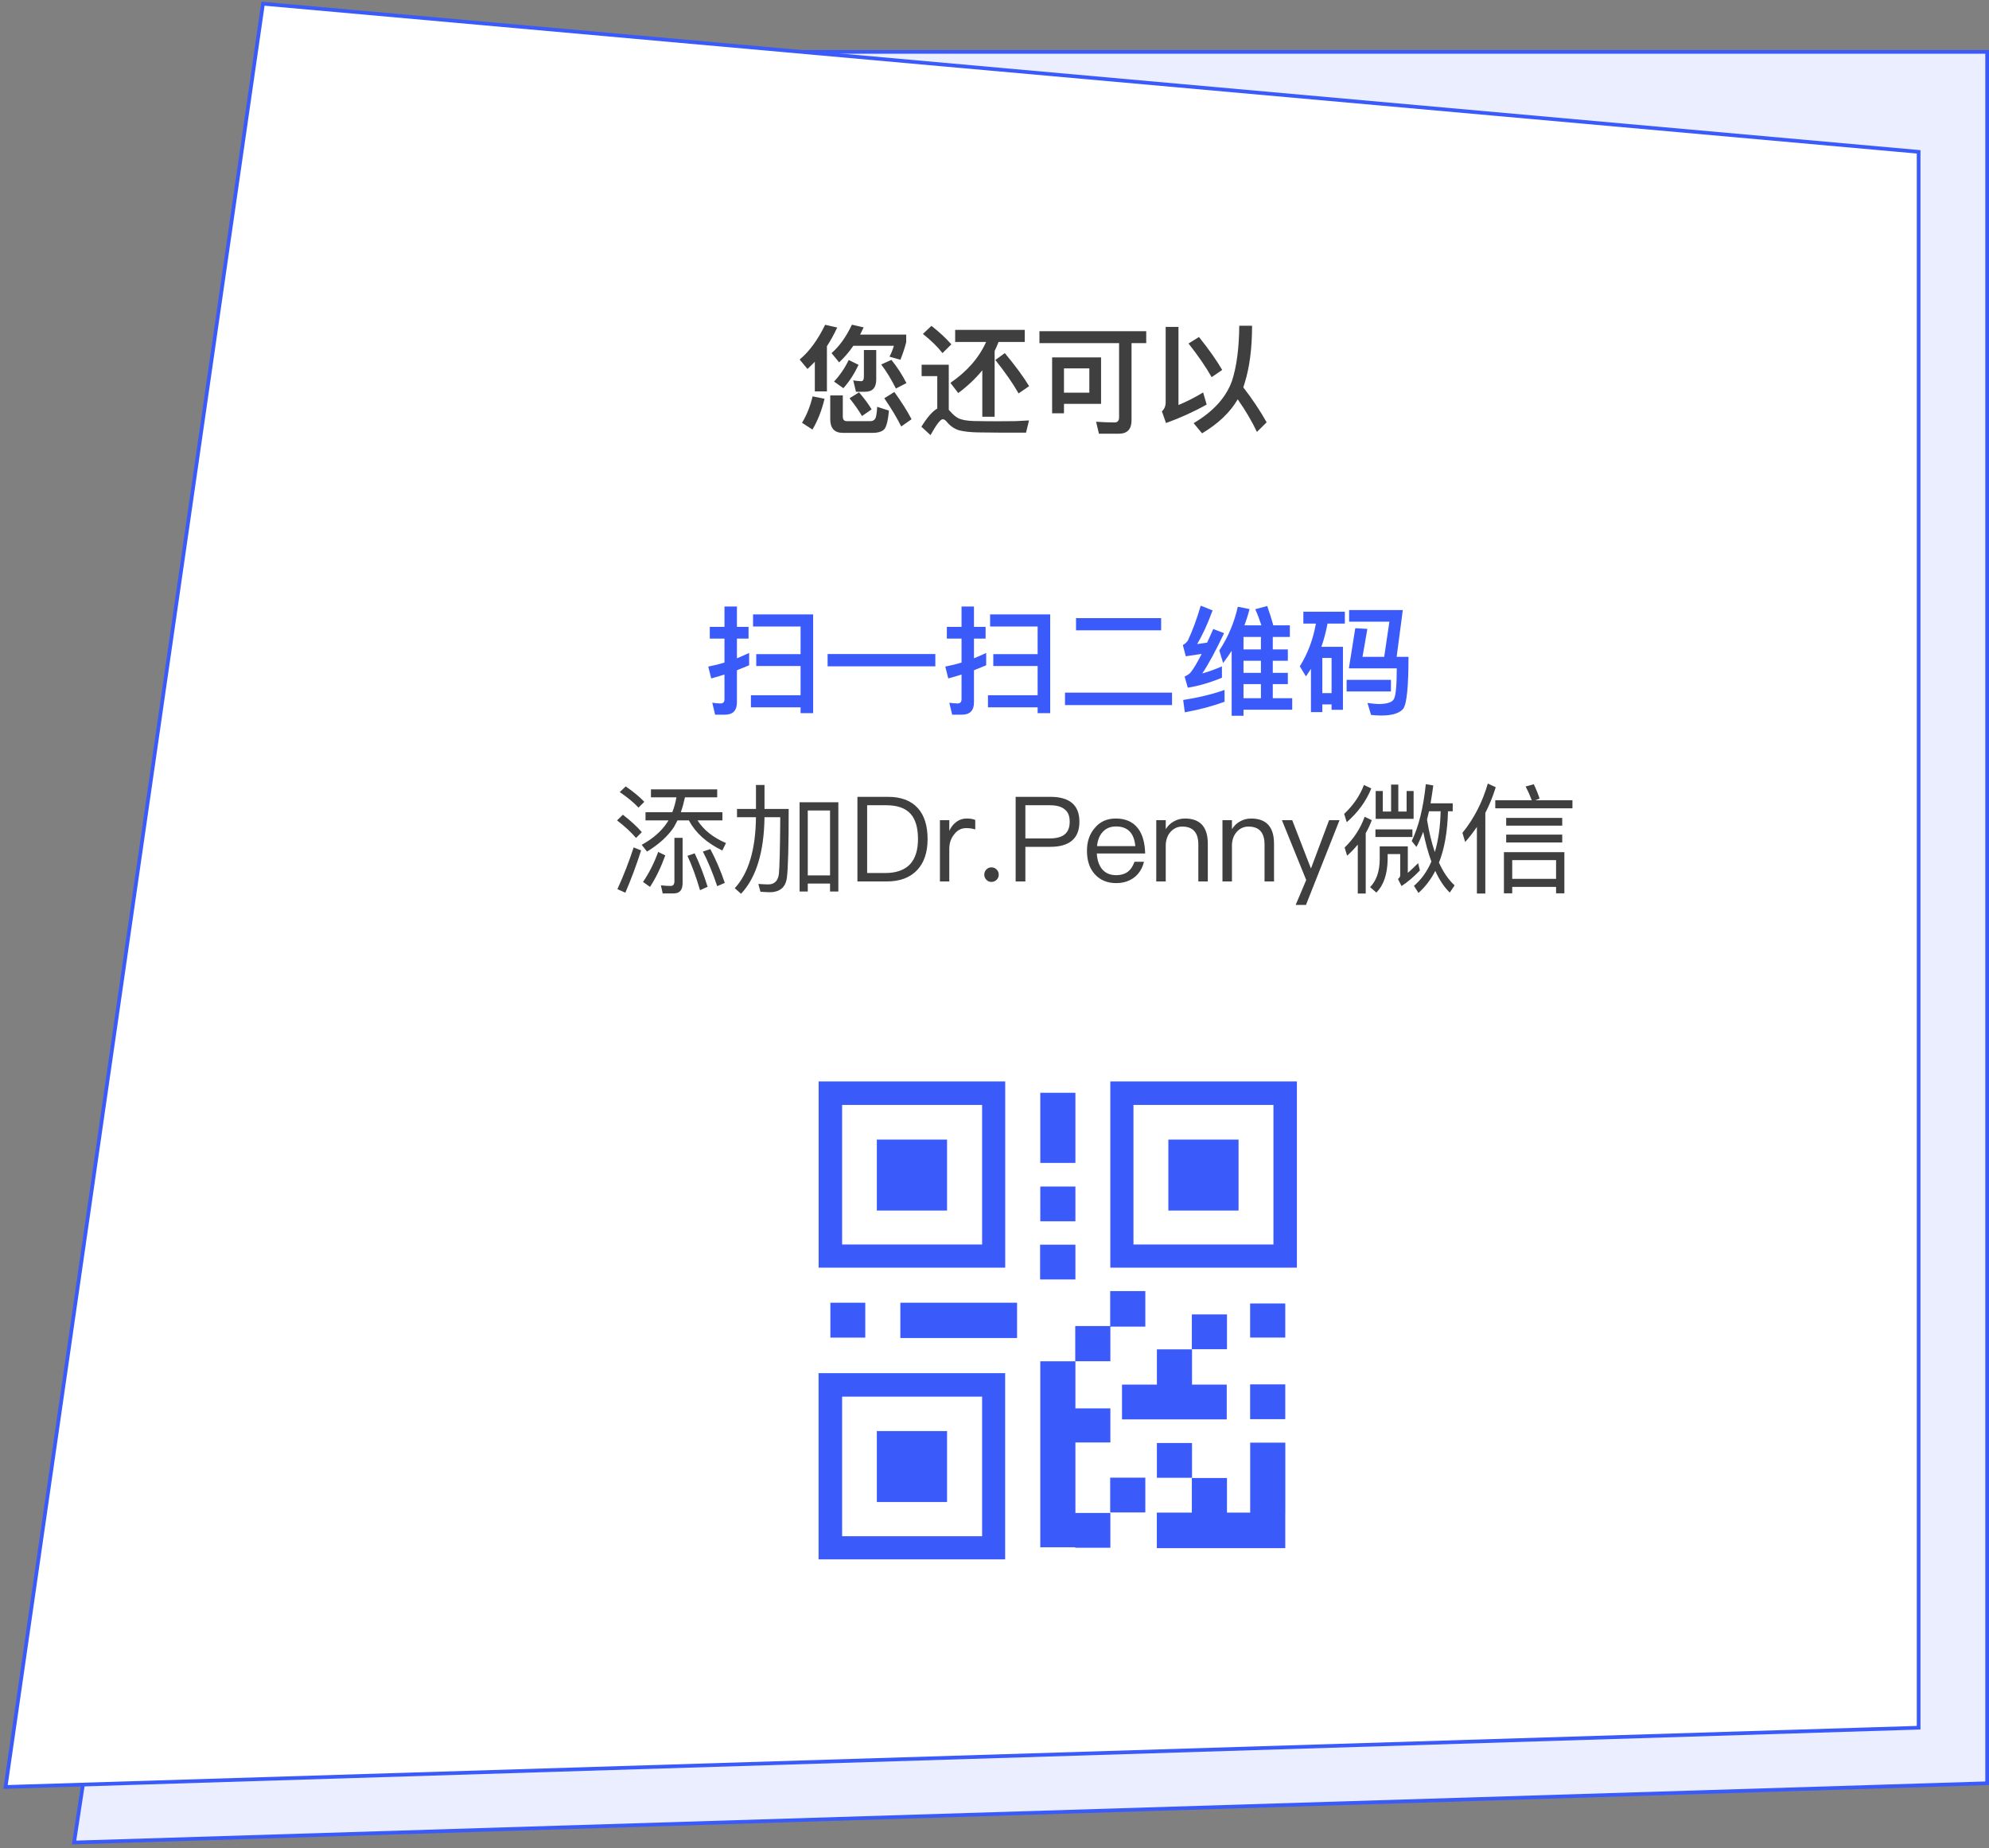 <svg width="537" height="499" viewBox="0 0 537 499" fill="none" xmlns="http://www.w3.org/2000/svg">
<rect x="0" y="0" width="537" height="499" fill="#808080" stroke="none"/>
<path d="M20 497.5L94 14H536.5V481.5L20 497.5Z" fill="#EBEEFE" stroke="#3B5AFA"/>
<path d="M1.5 482.5L71 1L518 41V466.5L1.5 482.5Z" fill="white" stroke="#3B5AFA"/>
<path d="M233.592 105.776C235.576 105.776 236.568 104.656 236.568 102.48V94.512H233.24V101.68C233.24 102.512 232.984 102.928 232.504 102.928C231.832 102.928 231.128 102.832 230.36 102.704L231.096 105.776H233.592ZM219.992 97.68V105.68H223.256V93.488C224.248 91.952 225.176 90.256 226.04 88.432L222.776 87.696C220.792 91.76 218.52 94.896 215.896 97.072L218.008 99.632C218.648 99.024 219.32 98.384 219.992 97.68ZM230.008 87.664C228.44 90.96 226.616 93.52 224.504 95.344L226.552 97.84C227.928 96.56 229.208 95.088 230.392 93.36H241.336C241.016 94.448 240.6 95.44 240.152 96.304L243.096 97.136C243.736 95.568 244.248 94 244.664 92.4V90.352H232.216C232.536 89.712 232.856 89.072 233.176 88.4L230.008 87.664ZM219.384 107.024C218.808 109.52 217.88 111.92 216.536 114.16L219.352 115.984C220.76 113.616 221.848 110.864 222.616 107.664L219.384 107.024ZM235.64 116.88C236.952 116.88 237.912 116.592 238.552 116.08C239.256 115.536 239.736 113.808 239.992 110.864L236.824 109.84C236.728 111.696 236.536 112.784 236.216 113.168C235.928 113.52 235.544 113.712 235.032 113.712H228.6C227.896 113.712 227.544 113.296 227.544 112.464V106.768H224.152V113.168C224.152 115.632 225.272 116.88 227.576 116.88H235.64ZM241.464 105.84L238.744 107.536C240.664 110.32 242.168 112.848 243.32 115.152L246.104 113.2C245.016 111.088 243.48 108.656 241.464 105.84ZM229.144 97.2C228.056 99.44 226.712 101.392 225.176 103.024L227.704 104.816C229.304 103.024 230.648 100.944 231.8 98.512L229.144 97.2ZM240.664 97.168L237.912 98.416C239.352 100.304 240.664 102.48 241.88 104.912L244.728 103.44C243.544 101.136 242.2 99.056 240.664 97.168ZM231.928 105.936L229.368 107.536C230.776 109.296 231.896 110.896 232.728 112.336L235.32 110.544C234.552 109.2 233.4 107.664 231.928 105.936ZM251.48 87.984L249.176 90.16C251.48 92.016 253.24 93.744 254.456 95.344L256.856 92.976C255.384 91.312 253.592 89.648 251.48 87.984ZM269.688 116.816H277.016L277.816 113.52C276.952 113.584 275.704 113.648 274.072 113.712C272.408 113.712 270.808 113.744 269.208 113.744C266.776 113.744 264.632 113.712 262.808 113.68C260.952 113.616 259.576 113.36 258.648 112.88C257.912 112.464 257.176 111.824 256.472 110.992L256.152 110.672V98.48H248.824V101.552H253.048V110.32C251.768 111.024 250.36 112.656 248.76 115.216L251.224 117.488C252.824 114.608 253.912 113.2 254.52 113.2C254.904 113.2 255.288 113.456 255.704 114C256.632 115.088 257.72 115.824 259 116.208C260.344 116.528 262.008 116.72 264.056 116.752C266.072 116.784 267.96 116.816 269.688 116.816ZM257.88 89.072V92.336H266.232C264.312 96.624 261.08 100.304 256.6 103.376L258.712 106.128C261.208 104.272 263.384 102.224 265.208 99.984V112.528H268.536V94.768C268.92 94 269.272 93.168 269.592 92.336H276.664V89.072H257.88ZM271.288 95.344L268.728 97.2C271.352 100.496 273.464 103.504 275 106.224L277.848 104.272C276.312 101.712 274.104 98.736 271.288 95.344ZM280.632 89.424V92.656H302.136V112.688C302.136 113.584 301.72 114.064 300.952 114.064C299.352 114.064 297.656 114 295.928 113.872L296.696 117.104H302.104C304.344 117.104 305.496 115.888 305.496 113.52V92.656H309.464V89.424H280.632ZM297.272 96.496H284.056V111.6H287.256V109.04H297.272V96.496ZM287.256 106.032V99.472H294.104V106.032H287.256ZM323.704 90.992L320.888 92.752C323.512 96.08 325.592 99.12 327.128 101.84L329.976 99.888C328.504 97.36 326.424 94.384 323.704 90.992ZM334.168 107.824C336.312 110.896 338.04 113.84 339.352 116.624L341.976 114.032C340.216 110.896 338.104 107.728 335.672 104.592C335.8 104.208 335.896 103.856 336.024 103.472C337.368 99.216 338.04 94.032 338.04 87.952H334.584C334.52 94.032 333.88 98.96 332.632 102.8C331.032 107.312 327.576 111.12 322.264 114.256L324.536 117.008C328.888 114.416 332.12 111.344 334.168 107.824ZM314.808 114.224C318.712 112.816 322.36 111.152 325.784 109.232L324.824 105.968C322.616 107.312 320.408 108.432 318.168 109.36V88.272H314.712V108.624C314.712 109.648 314.36 110.48 313.688 111.056L314.808 114.224Z" fill="#3F3F3F"/>
<path d="M203.312 165.904V169.168H216.144V176.624H204.176V179.824H216.144V187.728H202.736V190.992H216.144V192.56H219.536V165.904H203.312ZM202.256 176.304C201.168 176.816 200.08 177.296 198.96 177.744V172.432H202.096V169.264H198.96V163.76H195.6V169.264H191.632V172.432H195.6V178.896C194.16 179.344 192.688 179.696 191.216 179.984L192.016 183.184C193.232 182.864 194.416 182.512 195.6 182.128V188.784C195.6 189.552 195.248 189.936 194.544 189.936C193.84 189.936 193.072 189.872 192.304 189.744L193.072 192.976H195.696C197.872 192.976 198.96 191.856 198.96 189.616V180.976C200.08 180.528 201.168 180.08 202.256 179.632V176.304ZM223.44 176.592V179.92H252.528V176.592H223.44ZM267.312 165.904V169.168H280.144V176.624H268.176V179.824H280.144V187.728H266.736V190.992H280.144V192.56H283.536V165.904H267.312ZM266.256 176.304C265.168 176.816 264.08 177.296 262.96 177.744V172.432H266.096V169.264H262.96V163.76H259.6V169.264H255.632V172.432H259.6V178.896C258.16 179.344 256.688 179.696 255.216 179.984L256.016 183.184C257.232 182.864 258.416 182.512 259.6 182.128V188.784C259.6 189.552 259.248 189.936 258.544 189.936C257.84 189.936 257.072 189.872 256.304 189.744L257.072 192.976H259.696C261.872 192.976 262.96 191.856 262.96 189.616V180.976C264.08 180.528 265.168 180.08 266.256 179.632V176.304ZM290.512 166.896V170.192H313.488V166.896H290.512ZM287.536 187.024V190.384H316.432V187.024H287.536ZM330.608 186.288C327.408 187.44 323.696 188.336 319.44 189.008L319.888 192.336C323.888 191.6 327.472 190.64 330.608 189.488V186.288ZM324.176 163.536C323.184 166.96 322.032 170.096 320.72 172.944C320.304 173.52 319.856 173.936 319.344 174.16L320.144 177.2C321.616 176.976 323.056 176.752 324.432 176.56C323.184 179.024 322.16 180.752 321.328 181.712C320.912 182.096 320.4 182.416 319.824 182.672L320.688 185.68C323.568 185.232 326.64 184.336 329.904 182.992V179.92C328.112 180.72 326.32 181.36 324.592 181.84C326.192 179.472 328.176 175.856 330.48 170.96L327.568 169.84C326.992 171.152 326.416 172.368 325.904 173.52L323.216 173.904C324.624 171.536 326.032 168.528 327.376 164.816L324.176 163.536ZM335.728 178.416H340.432V181.68H335.728V178.416ZM335.728 184.72H340.432V188.528H335.728V184.72ZM335.728 191.632H348.88V188.528H343.632V184.72H347.696V181.68H343.632V178.416H347.696V175.344H343.632V171.984H348.24V168.848H343.76C343.344 167.248 342.8 165.52 342.128 163.632L338.896 164.496C339.536 165.904 340.08 167.376 340.56 168.848H335.984C336.496 167.44 336.976 165.968 337.36 164.464L334.192 163.824C333.232 168.112 331.568 172.048 329.2 175.632L330.224 179.024C331.024 177.968 331.792 176.88 332.528 175.728V193.264H335.728V191.632ZM340.432 171.984V175.344H335.728V171.984H340.432ZM362.576 174.64H356.752C357.456 172.656 358 170.576 358.416 168.368H363.088V165.168H351.888V168.368H355.28C354.512 172.656 353.072 176.496 350.928 179.92L352.592 182.64C353.04 181.968 353.488 181.296 353.936 180.592V192.272H357.008V190.192H359.504V191.664H362.576V174.64ZM357.008 187.152V177.648H359.504V187.152H357.008ZM365.904 169.616L364.176 180.464H377.104C377.104 185.008 376.848 187.728 376.368 188.688C375.92 189.616 374.512 190.096 372.144 190.096C371.6 190.096 370.608 190 369.2 189.808L370.16 193.04C371.12 193.136 372.016 193.2 372.912 193.2C375.92 193.2 377.904 192.56 378.864 191.344C379.792 190.096 380.272 185.424 380.272 177.36H377.072L378.736 164.72H364.24V167.856H375.12L373.712 177.36H367.856L369.168 169.808L365.904 169.616ZM363.568 183.568V186.704H375.536V183.568H363.568Z" fill="#3B5AFA"/>
<path d="M175.748 213.136V215.28H182.628C182.372 216.688 182.02 218.032 181.508 219.312H174.276V221.52H180.484C180.356 221.712 180.228 221.904 180.1 222.128C178.564 224.432 176.292 226.448 173.252 228.112L174.692 229.936C177.892 227.984 180.324 225.776 181.956 223.312C182.276 222.736 182.596 222.16 182.916 221.52H185.988C187.748 224.848 190.756 227.568 195.012 229.648L196.004 227.632C192.548 226.16 189.988 224.112 188.324 221.52H195.044V219.312H183.812C184.26 218.064 184.612 216.72 184.932 215.28H193.636V213.136H175.748ZM177.7 230.032C176.548 233.168 175.172 235.856 173.604 238.128L175.492 239.472C177.06 237.072 178.436 234.224 179.62 230.96L177.7 230.032ZM168.932 212.336L167.332 213.872C169.476 215.344 171.172 216.752 172.388 218.064L173.956 216.496C172.612 215.088 170.916 213.712 168.932 212.336ZM168.164 219.984L166.596 221.52C168.772 223.184 170.468 224.784 171.716 226.256L173.284 224.688C171.908 223.12 170.212 221.552 168.164 219.984ZM171.076 228.816C169.828 232.656 168.356 236.432 166.692 240.08L168.836 241.04C170.372 237.456 171.812 233.648 173.092 229.616L171.076 228.816ZM181.892 241.232C183.492 241.232 184.292 240.304 184.292 238.48V226.224H182.083V237.936C182.083 238.768 181.732 239.216 181.092 239.216C180.26 239.216 179.364 239.152 178.436 239.056L178.916 241.232H181.892ZM191.78 229.264L189.764 229.936C191.172 232.624 192.452 235.76 193.636 239.28L195.684 238.384C194.596 235.152 193.284 232.112 191.78 229.264ZM187.556 230.416L185.604 231.088C186.852 233.776 187.972 236.848 188.996 240.368L191.044 239.44C190.052 236.24 188.9 233.232 187.556 230.416ZM226.34 216.624H215.876V240.72H218.084V238.576H224.1V240.72H226.34V216.624ZM218.084 236.368V218.832H224.1V236.368H218.084ZM204.1 211.952V218.416H198.98V220.656H204.1C204.004 229.424 202.084 235.824 198.372 239.824L200.068 241.328C204.164 236.976 206.276 230.096 206.404 220.656H210.66C210.596 229.232 210.468 234.384 210.276 236.048C210.02 237.872 209.06 238.8 207.428 238.8C206.66 238.8 205.764 238.736 204.74 238.672L205.316 240.784C206.468 240.848 207.268 240.912 207.748 240.912C210.564 240.912 212.132 239.568 212.452 236.944C212.772 234.576 212.932 228.4 212.932 218.416H206.404V211.952H204.1ZM231.492 215.152V238H239.428C243.012 238 245.764 236.944 247.684 234.864C249.508 232.88 250.436 230.096 250.436 226.576C250.436 222.992 249.572 220.208 247.876 218.288C246.02 216.176 243.3 215.152 239.684 215.152H231.492ZM234.116 217.424H239.268C242.276 217.424 244.452 218.192 245.86 219.76C247.172 221.232 247.844 223.504 247.844 226.576C247.844 229.552 247.108 231.824 245.7 233.36C244.196 234.928 241.956 235.728 238.98 235.728H234.116V217.424ZM261.029 221.008C259.877 221.008 258.885 221.36 258.021 222.064C257.317 222.608 256.741 223.376 256.293 224.336V221.456H253.765V238H256.293V229.232C256.293 227.696 256.709 226.384 257.605 225.296C258.469 224.144 259.557 223.6 260.837 223.6C261.637 223.6 262.469 223.696 263.301 223.952V221.392C262.693 221.136 261.925 221.008 261.029 221.008ZM267.693 234.192C267.117 234.192 266.669 234.384 266.317 234.768C265.933 235.152 265.741 235.6 265.741 236.176C265.741 236.72 265.933 237.168 266.317 237.552C266.669 237.936 267.117 238.128 267.693 238.128C268.205 238.128 268.685 237.936 269.069 237.552C269.453 237.168 269.645 236.72 269.645 236.176C269.645 235.6 269.453 235.152 269.069 234.768C268.685 234.384 268.205 234.192 267.693 234.192ZM274.21 215.152V238H276.834V228.656H283.522C288.77 228.656 291.426 226.384 291.426 221.872C291.426 217.392 288.802 215.152 283.554 215.152H274.21ZM276.834 217.424H283.394C285.218 217.424 286.562 217.776 287.458 218.544C288.354 219.216 288.802 220.336 288.802 221.872C288.802 223.408 288.354 224.528 287.49 225.264C286.594 226 285.25 226.384 283.394 226.384H276.834V217.424ZM301.238 221.008C298.838 221.008 296.95 221.872 295.542 223.6C294.134 225.232 293.462 227.28 293.462 229.712C293.462 232.4 294.166 234.512 295.638 236.112C297.046 237.648 298.966 238.448 301.334 238.448C303.478 238.448 305.238 237.808 306.614 236.592C307.734 235.568 308.47 234.288 308.854 232.688H306.294C305.878 233.84 305.334 234.704 304.63 235.28C303.798 235.952 302.678 236.304 301.334 236.304C299.766 236.304 298.518 235.792 297.622 234.768C296.726 233.744 296.246 232.304 296.118 230.448H309.174C309.11 227.568 308.47 225.296 307.254 223.696C305.91 221.904 303.894 221.008 301.238 221.008ZM301.302 223.152C304.438 223.152 306.198 224.912 306.518 228.464H296.182C296.342 226.832 296.854 225.552 297.75 224.592C298.646 223.632 299.83 223.152 301.302 223.152ZM319.916 221.008C318.828 221.008 317.836 221.264 316.94 221.776C316.044 222.256 315.308 222.96 314.732 223.888V221.456H312.172V238H314.732V228.016C314.828 226.512 315.308 225.328 316.204 224.432C317.036 223.6 318.028 223.184 319.18 223.184C322.06 223.184 323.532 224.784 323.532 228.016V238H326.092V227.824C326.092 223.28 324.012 221.008 319.916 221.008ZM337.791 221.008C336.703 221.008 335.711 221.264 334.815 221.776C333.919 222.256 333.183 222.96 332.607 223.888V221.456H330.047V238H332.607V228.016C332.703 226.512 333.183 225.328 334.079 224.432C334.911 223.6 335.903 223.184 337.055 223.184C339.935 223.184 341.407 224.784 341.407 228.016V238H343.967V227.824C343.967 223.28 341.887 221.008 337.791 221.008ZM346.098 221.456L352.658 237.616L349.81 244.336H352.594L361.65 221.456H358.834L353.938 234.512L348.882 221.456H346.098ZM385.813 219.056H388.949C388.853 223.216 388.341 226.896 387.381 230.064C386.517 227.568 385.813 224.624 385.269 221.296C385.461 220.592 385.621 219.856 385.813 219.056ZM386.453 232.624C385.301 235.312 383.733 237.488 381.749 239.184L382.965 241.104C384.757 239.504 386.293 237.52 387.509 235.152C388.597 237.584 389.909 239.536 391.413 241.008L392.725 239.056C391.093 237.584 389.685 235.536 388.501 232.912C390.005 229.104 390.805 224.496 390.933 219.056H392.213V216.912H386.229C386.485 215.408 386.741 213.808 386.965 212.08L384.949 211.728C384.277 218.16 382.997 223.28 381.141 227.088L382.421 228.688C383.061 227.472 383.669 226.128 384.245 224.592C384.853 227.6 385.589 230.288 386.453 232.624ZM378.389 239.248C380.053 238.16 381.717 236.752 383.349 235.024L382.869 233.072C381.909 234.032 380.981 234.896 380.085 235.696V228.528H372.501V232.048C372.469 235.312 371.605 237.808 369.909 239.536L371.605 241.008C373.557 239.024 374.581 236.048 374.645 232.048V230.608H378.037V236.432C377.972 236.816 377.749 237.136 377.429 237.328L378.389 239.248ZM375.573 211.856V219.12H373.333V213.584H371.413V221.104H381.653V213.584H379.765V219.12H377.525V211.856H375.573ZM368.245 211.952C367.125 214.896 365.333 217.488 362.901 219.76L363.605 222C366.645 219.344 368.853 216.304 370.229 212.88L368.245 211.952ZM368.437 220.528C367.317 223.664 365.525 226.416 363.029 228.848L363.701 231.056C364.757 230.096 365.717 229.104 366.581 228.048V241.264H368.725V224.944C369.365 223.856 369.909 222.672 370.357 221.456L368.437 220.528ZM371.349 223.952V226H381.333V223.952H371.349ZM398.741 223.28V241.264H401.013V219.504C402.133 217.328 403.061 215.024 403.829 212.56L401.685 211.568C400.245 216.56 397.973 221.008 394.837 224.88L395.573 227.344C396.725 226.064 397.781 224.688 398.741 223.28ZM403.701 216.08V218.256H424.533V216.08H414.453L415.669 215.632C415.285 214.448 414.773 213.168 414.101 211.76L411.892 212.368C412.533 213.584 413.077 214.8 413.557 216.08H403.701ZM406.645 220.848V222.928H421.781V220.848H406.645ZM406.645 225.36V227.472H421.781V225.36H406.645ZM422.357 230.096H406.037V241.2H408.277V239.472H420.117V241.2H422.357V230.096ZM408.277 237.296V232.24H420.117V237.296H408.277Z" fill="#3F3F3F"/>
<path d="M233.609 361.172V351.75H224.188V361.172H233.609ZM236.734 405.562H255.688V386.406H236.734V405.562ZM290.344 320.375H280.859V329.766H290.344V320.375ZM255.703 307.703H236.734V326.859H255.688V307.703H255.703ZM312.328 373.859H302.922V383.25H331.203V373.859H321.828V364.344H312.344V373.859H312.328ZM290.344 295.063H280.859V314H290.344V295.063ZM290.297 367.547H299.781V358.203H309.219V348.609H299.734V358.047H290.297V367.547ZM321.828 399.031V389.625H312.344V399.016H321.828V399.031ZM331.266 354.906H321.781V364.297H331.266V354.906ZM271.391 292H221.016V342.281H271.391V292ZM265.156 336.031H227.359V298.344H265.156V336.031ZM337.516 361.156H347V351.953H337.516V361.156ZM337.516 408.422H331.266V399.078H321.781V408.422H312.328V418.016H347V408.766H347.016V389.531H337.531V408.422H337.516ZM337.516 383.187H347V373.797H337.516V383.187ZM334.406 307.703H315.438V326.859H334.391V307.703H334.406ZM299.766 292V342.281H350.141V292H299.766ZM343.812 336.031H306.016V298.344H343.812V336.031ZM290.344 389.484H299.781V380.281H290.344V367.562H280.859V417.781H290.297V417.906H299.781V408.516H290.344V389.484ZM243.078 361.281H274.594V351.75H243.078V361.281ZM290.344 336.078H280.812V345.469H290.344V336.078ZM299.734 408.375H309.219V398.984H299.734V408.375ZM221 421.047H271.375V370.766H221V421.047ZM227.359 377.109H265.156V414.797H227.359V377.109Z" fill="#3B5AFA"/>
</svg>
